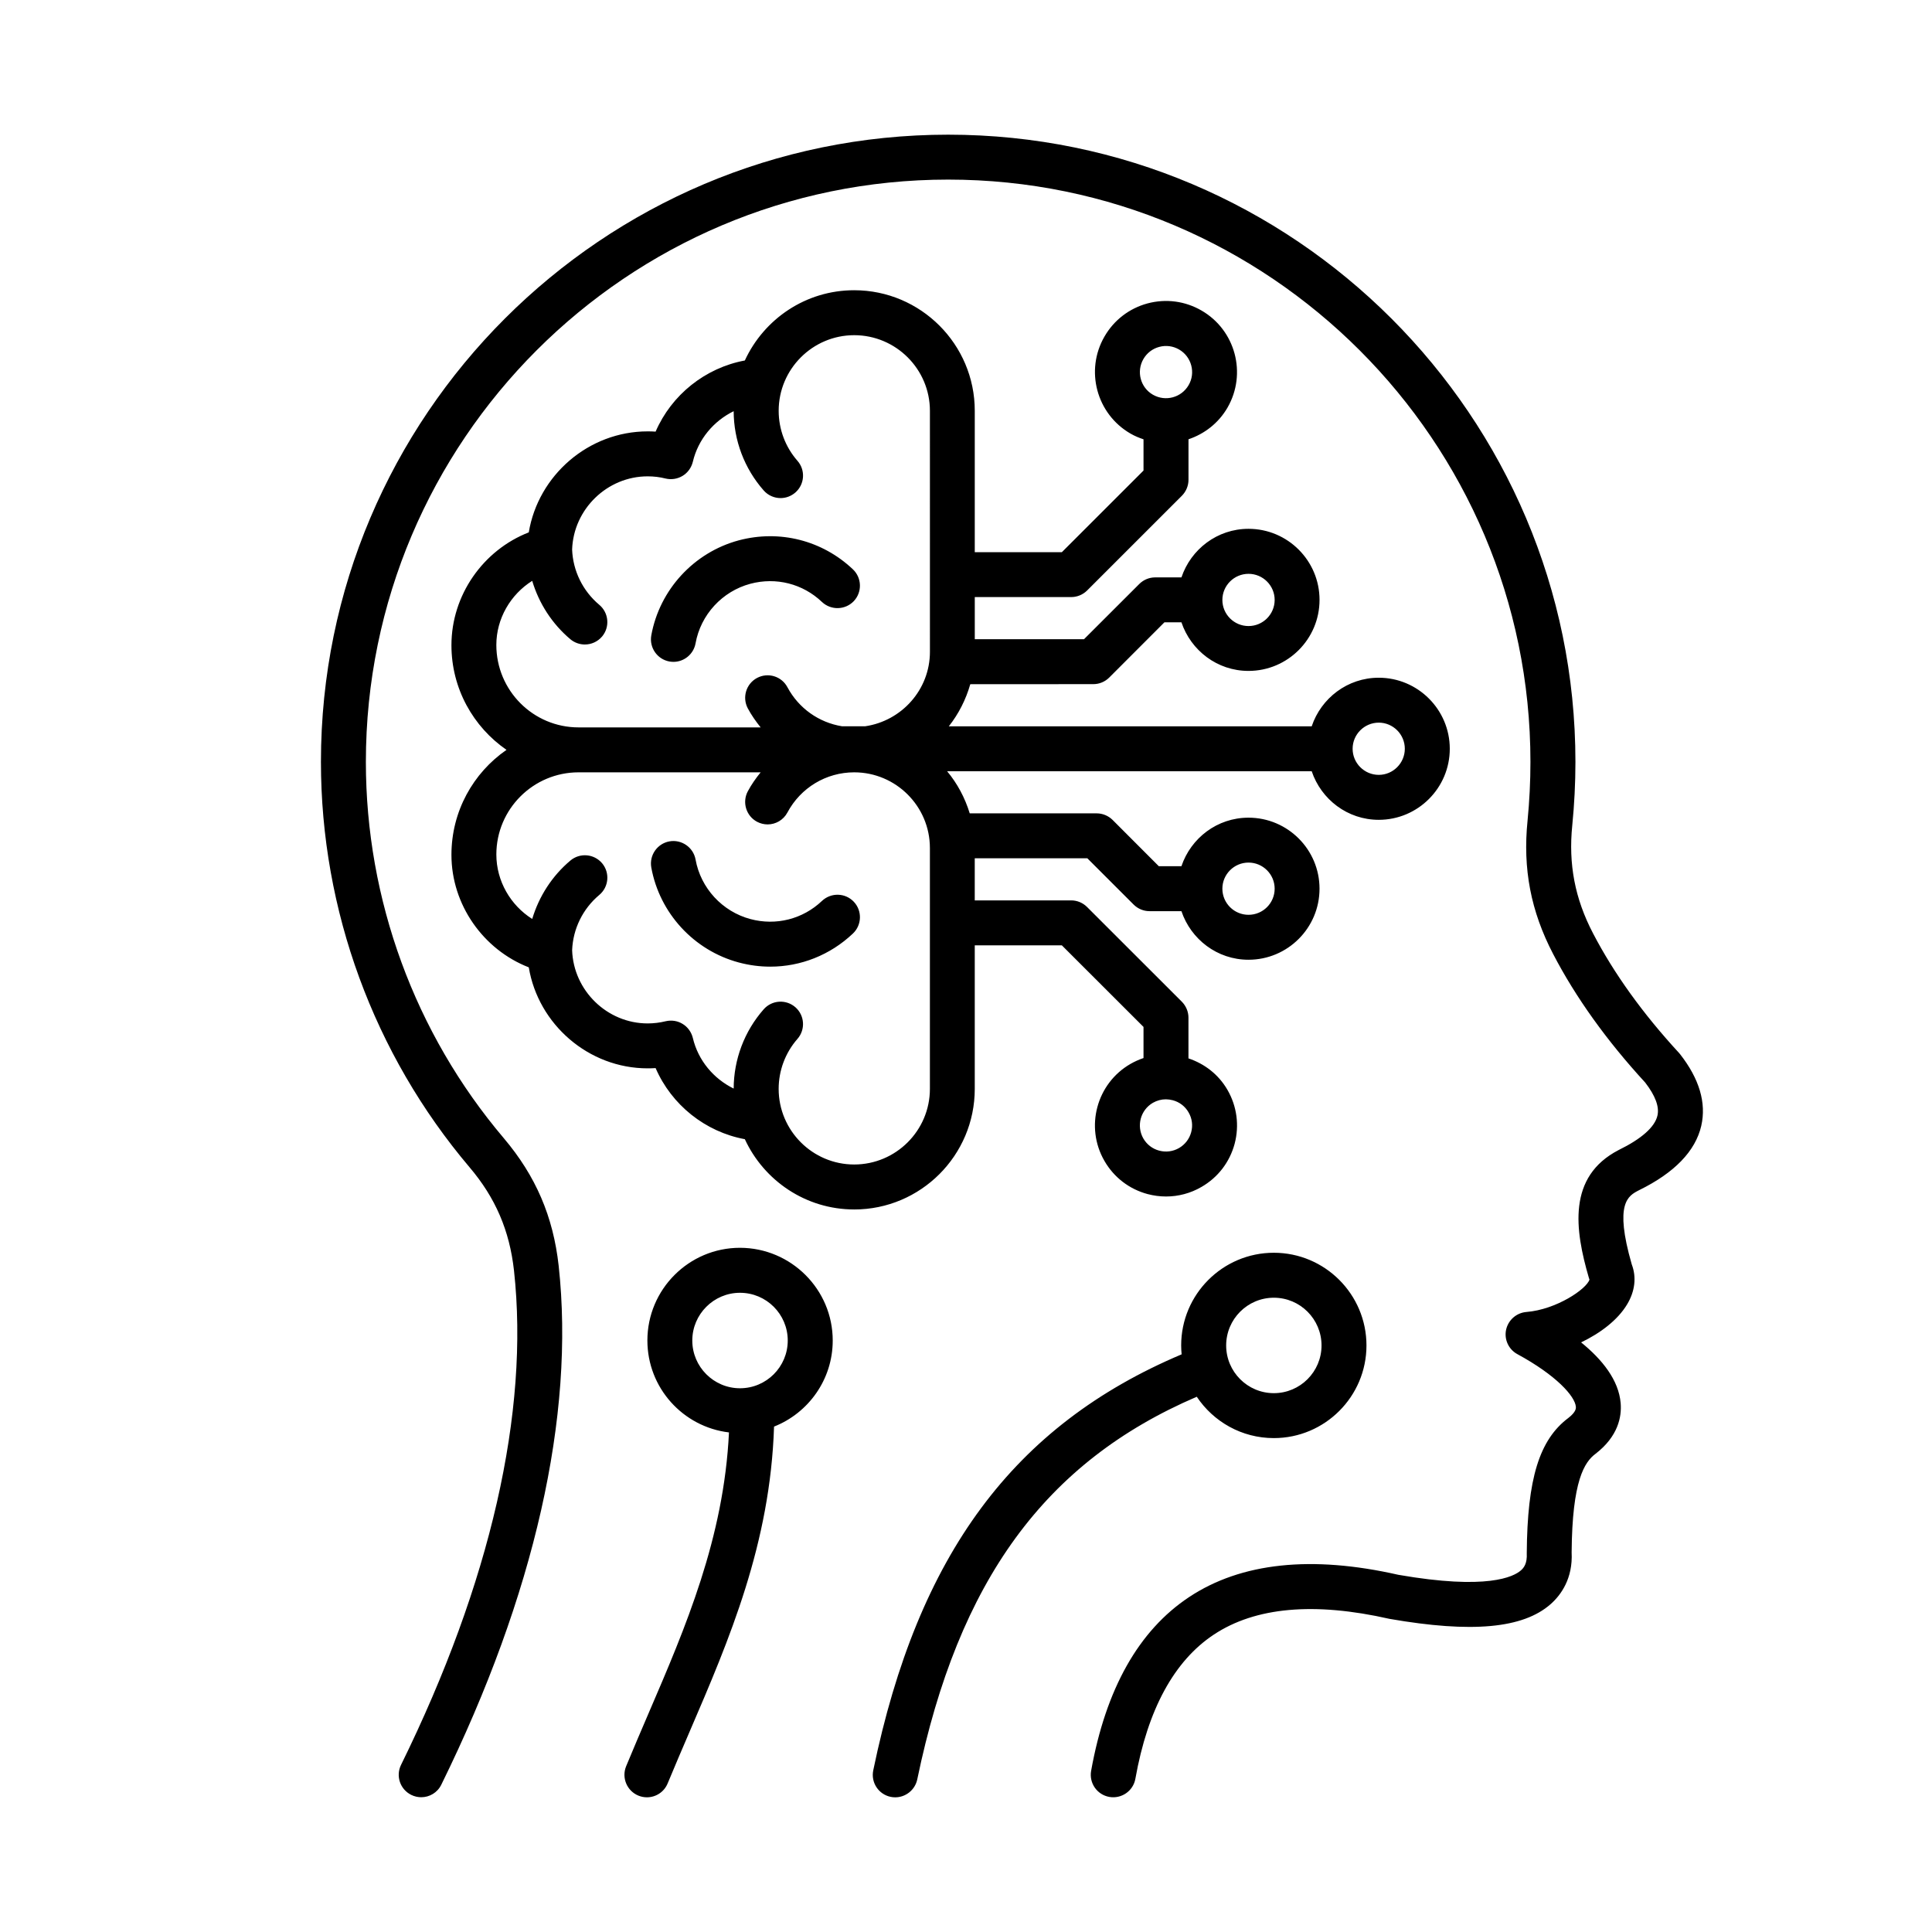 <?xml version="1.0" encoding="UTF-8" standalone="no"?>
<svg
   width="752pt"
   height="752pt"
   version="1.1"
   viewBox="0 0 752 752"
   id="svg4"
   sodipodi:docname="robotics.svg"
   inkscape:version="1.1 (c68e22c387, 2021-05-23)"
   xmlns:inkscape="http://www.inkscape.org/namespaces/inkscape"
   xmlns:sodipodi="http://sodipodi.sourceforge.net/DTD/sodipodi-0.dtd"
   xmlns="http://www.w3.org/2000/svg"
   xmlns:svg="http://www.w3.org/2000/svg">
  <defs
     id="defs8" />
  <sodipodi:namedview
     id="namedview6"
     pagecolor="#ffffff"
     bordercolor="#666666"
     borderopacity="1.0"
     inkscape:pageshadow="2"
     inkscape:pageopacity="0.0"
     inkscape:pagecheckerboard="0"
     inkscape:document-units="pt"
     showgrid="false"
     inkscape:zoom="0.82180851"
     inkscape:cx="501.94175"
     inkscape:cy="744.09061"
     inkscape:window-width="1920"
     inkscape:window-height="1009"
     inkscape:window-x="-8"
     inkscape:window-y="-8"
     inkscape:window-maximized="1"
     inkscape:current-layer="svg4" />
  <path
     d="m 319.951,350.657 c -7.473,7.107 -17.89,9.742 -27.857,7.078 -10.947,-2.928 -19.366,-12.034 -21.364,-23.201 -0.873,-4.753 -5.474,-7.895 -10.176,-7.039 -4.736,0.862 -7.895,5.412 -7.05,10.164 3.227,17.783 16.59,32.294 34.063,36.974 4.066,1.087 8.176,1.622 12.248,1.622 11.82,0 23.296,-4.488 32.17,-12.895 3.508,-3.322 3.649,-8.863 0.349,-12.36 -3.328,-3.514 -8.841,-3.66 -12.383,-0.343 z m 41.997,-20.599 v 93.77 c 0,16.229 -13.228,29.434 -29.467,29.434 -16.206,0 -29.401,-13.205 -29.401,-29.434 0,-7.152 2.596,-14.05 7.298,-19.432 3.193,-3.626 2.844,-9.151 -0.777,-12.338 -3.649,-3.187 -9.151,-2.832 -12.344,0.794 -7.512,8.531 -11.651,19.494 -11.685,30.858 -7.788,-3.818 -13.824,-10.919 -15.896,-19.703 -0.563,-2.275 -1.965,-4.246 -3.97,-5.462 -1.965,-1.216 -4.353,-1.577 -6.628,-1.036 -2.281,0.557 -4.629,0.845 -6.983,0.845 -15.751,0 -28.87,-12.766 -29.401,-28.488 0.315,-8.295 4.139,-16.128 10.558,-21.511 3.717,-3.091 4.212,-8.621 1.126,-12.327 -3.12,-3.705 -8.633,-4.19 -12.344,-1.087 -7.163,6.014 -12.248,13.982 -14.877,22.75 -8.419,-5.31 -13.96,-14.726 -13.96,-25.098 0,-17.631 14.348,-31.974 31.996,-31.974 h 70.874 c -1.858,2.298 -3.576,4.73 -5.012,7.416 -2.247,4.257 -0.631,9.556 3.615,11.831 1.301,0.681 2.737,1.025 4.105,1.025 3.12,0 6.138,-1.678 7.715,-4.634 5.158,-9.657 15.086,-15.638 25.999,-15.638 16.235,0.006 29.457,13.211 29.457,29.44 z M 225.196,283.128 h 70.874 c -1.858,-2.32 -3.576,-4.741 -5.012,-7.433 -2.247,-4.257 -0.631,-9.55 3.615,-11.82 4.28,-2.264 9.545,-0.659 11.82,3.615 4.387,8.216 12.248,13.74 21.263,15.204 h 8.982 c 14.207,-2.078 25.222,-14.224 25.222,-29.006 l -0.006,-93.788 c 0,-16.229 -13.228,-29.434 -29.467,-29.434 -16.206,0 -29.401,13.211 -29.401,29.434 0,7.169 2.596,14.072 7.298,19.444 3.193,3.621 2.844,9.151 -0.777,12.338 -1.684,1.464 -3.717,2.19 -5.789,2.19 -2.416,0 -4.843,-1.008 -6.566,-2.973 -7.512,-8.531 -11.651,-19.484 -11.685,-30.847 -7.788,3.818 -13.824,10.924 -15.896,19.703 -0.563,2.275 -1.965,4.246 -3.97,5.462 -1.999,1.216 -4.387,1.577 -6.662,1.036 -2.213,-0.569 -4.561,-0.845 -6.949,-0.845 -15.751,0 -28.87,12.766 -29.401,28.488 0.315,8.295 4.139,16.117 10.558,21.505 3.717,3.108 4.212,8.621 1.126,12.327 -1.757,2.061 -4.212,3.131 -6.735,3.131 -1.965,0 -3.97,-0.67 -5.609,-2.027 -7.163,-6.031 -12.248,-13.982 -14.877,-22.75 -8.419,5.293 -13.96,14.687 -13.96,24.947 0.006,17.754 14.348,32.098 32.002,32.098 z m 301.29,8.312 c 0,5.603 4.567,10.164 10.176,10.164 5.575,0 10.142,-4.567 10.142,-10.164 0,-5.597 -4.561,-10.164 -10.142,-10.164 -5.609,0.011 -10.176,4.573 -10.176,10.164 z M 448.748,153.633 c 4.877,2.804 11.088,1.137 13.898,-3.717 1.374,-2.348 1.723,-5.09 1.019,-7.709 -0.704,-2.618 -2.382,-4.815 -4.736,-6.177 -2.354,-1.351 -5.085,-1.723 -7.715,-1.008 -2.63,0.704 -4.809,2.388 -6.172,4.742 -2.793,4.848 -1.143,11.082 3.705,13.87 z m 27.041,79.884 c 0,5.597 4.561,10.164 10.176,10.164 5.62,0 10.176,-4.567 10.176,-10.164 0,-5.603 -4.561,-10.164 -10.176,-10.164 -5.609,0.006 -10.176,4.561 -10.176,10.164 z m 0,112.393 c 0,5.609 4.561,10.164 10.176,10.164 5.62,0 10.176,-4.55 10.176,-10.164 0,-5.597 -4.561,-10.164 -10.176,-10.164 -5.609,0 -10.176,4.567 -10.176,10.164 z m -13.154,87.074 c -1.335,-2.354 -3.542,-4.049 -6.172,-4.736 -0.884,-0.225 -1.723,-0.344 -2.596,-0.355 l -0.039,-0.006 h -0.034 c -1.757,0 -3.469,0.467 -5.051,1.363 -4.843,2.81 -6.493,9.027 -3.717,13.886 1.363,2.348 3.542,4.032 6.172,4.73 2.63,0.698 5.367,0.344 7.715,-1.008 2.348,-1.363 4.032,-3.553 4.736,-6.166 0.71,-2.624 0.36,-5.355 -1.014,-7.709 z m -130.164,37.779 c -18.836,0 -35.115,-11.234 -42.555,-27.351 -15.402,-2.844 -28.522,-13.335 -34.733,-27.677 -1.019,0.073 -2.033,0.101 -3.086,0.101 -23.015,0 -42.589,-17.125 -46.278,-39.312 -17.749,-6.915 -30.104,-24.406 -30.104,-43.788 0,-16.977 8.492,-31.918 21.432,-40.866 -12.94,-8.931 -21.432,-23.854 -21.432,-40.73 0,-19.506 12.344,-37.008 30.104,-43.923 3.683,-22.203 23.263,-39.312 46.278,-39.312 1.053,0 2.067,0.022 3.086,0.101 6.206,-14.343 19.332,-24.834 34.733,-27.694 7.439,-16.117 23.679,-27.345 42.555,-27.345 25.892,0 46.941,21.05 46.941,46.913 v 55.051 h 33.894 l 31.788,-31.777 v -12.163 c -1.723,-0.574 -3.441,-1.278 -5.085,-2.236 -13.194,-7.625 -17.749,-24.563 -10.108,-37.768 3.683,-6.391 9.652,-10.975 16.77,-12.895 7.152,-1.903 14.59,-0.924 20.982,2.765 13.228,7.625 17.749,24.569 10.142,37.785 -3.508,6.076 -9.015,10.26 -15.193,12.338 v 15.795 c 0,2.309 -0.946,4.539 -2.562,6.177 l -36.907,36.896 c -1.65,1.627 -3.863,2.551 -6.172,2.551 h -37.543 v 16.392 h 42.521 l 21.505,-21.482 c 1.65,-1.644 3.863,-2.568 6.172,-2.568 h 10.243 c 3.683,-10.947 13.926,-18.909 26.1,-18.909 15.261,0 27.649,12.411 27.649,27.655 0,15.249 -12.389,27.655 -27.649,27.655 -12.175,0 -22.418,-7.962 -26.1,-18.909 h -6.634 l -21.472,21.488 c -1.65,1.644 -3.863,2.568 -6.172,2.568 l -47.915,0.028 c -1.723,6.042 -4.561,11.578 -8.351,16.386 H 510.56 c 3.683,-10.953 13.926,-18.909 26.1,-18.909 15.226,0 27.644,12.411 27.644,27.655 0,15.249 -12.417,27.655 -27.644,27.655 -12.175,0 -22.418,-7.962 -26.1,-18.909 H 368.65 c 3.97,4.764 6.949,10.328 8.802,16.392 h 49.43 c 2.281,0 4.522,0.924 6.172,2.551 l 17.997,18.02 h 8.802 c 3.683,-10.947 13.926,-18.892 26.1,-18.892 15.261,0 27.649,12.394 27.649,27.644 0,15.261 -12.389,27.655 -27.649,27.655 -12.175,0 -22.418,-7.962 -26.1,-18.909 h -12.417 c -2.32,0 -4.522,-0.918 -6.172,-2.551 L 423.226,334.07 h -43.821 v 16.392 h 37.543 c 2.309,0 4.522,0.924 6.172,2.568 l 36.907,36.878 c 1.616,1.644 2.562,3.869 2.562,6.194 v 15.857 c 6.172,2.061 11.685,6.194 15.193,12.276 3.683,6.391 4.663,13.841 2.776,20.982 -1.926,7.135 -6.493,13.092 -12.907,16.781 -4.246,2.466 -8.982,3.717 -13.791,3.717 -2.388,0 -4.809,-0.321 -7.191,-0.946 -7.118,-1.915 -13.087,-6.493 -16.77,-12.878 -7.653,-13.205 -3.086,-30.161 10.108,-37.774 1.65,-0.946 3.373,-1.706 5.085,-2.292 v -12.113 l -31.788,-31.759 h -33.894 v 55.884 c 0.006,25.886 -21.044,46.931 -46.941,46.931 z m -12.524,-236.448 c -7.473,-7.118 -17.89,-9.759 -27.892,-7.09 -10.947,2.94 -19.332,12.045 -21.325,23.201 -0.777,4.229 -4.46,7.191 -8.599,7.191 -0.524,0 -1.053,-0.051 -1.577,-0.141 -4.736,-0.862 -7.895,-5.406 -7.05,-10.164 3.227,-17.783 16.59,-32.294 34.028,-36.985 15.896,-4.229 32.521,-0.022 44.452,11.279 3.508,3.322 3.649,8.863 0.349,12.372 -3.334,3.491 -8.847,3.649 -12.389,0.338 z m -13.329,287.465 c 0,-10.243 -8.312,-18.583 -18.593,-18.583 -10.209,0 -18.56,8.34 -18.56,18.583 0,10.232 8.351,18.578 18.56,18.578 10.277,0.006 18.593,-8.34 18.593,-18.578 z m 17.508,0 c 0,15.204 -9.472,28.212 -22.84,33.499 -1.47,45.59 -17.367,82.749 -32.841,118.682 -2.911,6.78 -5.789,13.481 -8.565,20.182 -1.374,3.379 -4.629,5.428 -8.07,5.428 h -0.051 c -1.109,-0.006 -2.213,-0.22 -3.283,-0.659 -4.454,-1.836 -6.594,-6.943 -4.77,-11.414 2.804,-6.786 5.716,-13.588 8.661,-20.442 14.495,-33.658 29.401,-68.407 31.372,-109.509 -17.89,-2.134 -31.754,-17.349 -31.754,-35.786 0,-19.901 16.173,-36.078 36.034,-36.078 19.901,0.028 36.107,16.195 36.107,36.096 z m 153.139,1.92 c 0,10.232 8.312,18.566 18.56,18.566 10.243,0 18.56,-8.328 18.56,-18.566 0,-10.254 -8.312,-18.583 -18.56,-18.583 -10.249,0 -18.56,8.334 -18.56,18.583 z m -11.443,19.963 c -59.048,25.352 -92.763,71.6 -108.794,148.944 -0.873,4.122 -4.527,6.971 -8.565,6.971 h -0.056 c -0.574,-0.006 -1.154,-0.056 -1.734,-0.18 -4.736,-0.991 -7.754,-5.609 -6.769,-10.339 17.4,-84.028 54.623,-134.241 120.029,-161.904 -0.107,-1.137 -0.18,-2.303 -0.18,-3.463 0,-19.901 16.173,-36.078 36.063,-36.078 19.889,0 36.062,16.179 36.062,36.078 0,19.878 -16.173,36.063 -36.062,36.063 -12.518,0 -23.532,-6.408 -29.992,-16.1 z m 196.372,-105.454 c -2.281,9.871 -10.451,18.312 -24.276,25.086 -4.212,2.174 -9.652,5.006 -2.776,28.86 1.892,4.955 1.267,10.451 -1.83,15.576 -3.649,6.093 -10.418,11.189 -17.89,14.77 8.143,6.6 14.664,14.635 15.402,23.707 0.422,5.203 -0.946,12.845 -9.793,19.665 -4.28,3.199 -9.089,10.367 -9.297,38.376 0.524,10.164 -4.173,16.607 -8.171,20.132 -10.739,9.477 -30.667,11.313 -62.697,5.738 -29.401,-6.662 -52.24,-4.573 -68.38,6.104 -15.474,10.249 -25.751,29.136 -30.56,56.142 -0.839,4.753 -5.406,7.889 -10.136,7.061 -4.77,-0.845 -7.929,-5.383 -7.09,-10.136 5.716,-31.901 18.527,-54.65 38.14,-67.653 20.244,-13.419 47.646,-16.342 81.461,-8.666 34.491,5.997 44.836,0.794 47.685,-1.723 1.16,-1.008 2.489,-2.686 2.281,-6.673 0.208,-29.085 4.916,-44.193 16.173,-52.646 3.086,-2.376 2.979,-3.852 2.945,-4.347 -0.321,-4.105 -7.619,-12.276 -22.773,-20.504 -3.407,-1.841 -5.192,-5.71 -4.387,-9.505 0.839,-3.784 4.032,-6.583 7.895,-6.904 11.651,-0.924 23.431,-8.931 24.557,-12.603 -0.073,-0.197 -0.141,-0.405 -0.214,-0.619 -5.502,-18.82 -8.419,-39.446 11.544,-49.802 8.948,-4.375 14.1,-8.976 15.119,-13.385 0.811,-3.446 -0.805,-7.788 -4.77,-12.912 -14.951,-16.268 -27.018,-33.089 -35.82,-50.016 -8.7,-16.685 -11.859,-33.185 -9.962,-51.891 0.738,-7.557 1.126,-15.261 1.126,-22.879 0,-124.978 -101.67,-226.659 -226.645,-226.659 -124.975,0 -226.645,101.67 -226.645,226.659 0,53.609 19.05,105.613 53.676,146.45 12.45,14.714 19.231,30.486 21.364,49.645 6.386,58.378 -9.404,128.244 -45.675,201.994 -1.509,3.103 -4.595,4.893 -7.822,4.893 -1.295,0 -2.63,-0.293 -3.852,-0.895 -4.353,-2.134 -6.144,-7.366 -3.998,-11.707 34.807,-70.794 49.994,-137.316 43.962,-192.393 -1.723,-15.53 -7.191,-28.324 -17.332,-40.246 C 145.478,410.306 124.92,354.271 124.92,296.537 124.908,161.947 234.44,52.42 369.065,52.42 c 134.619,0 244.146,109.527 244.146,244.146 0,8.199 -0.422,16.493 -1.228,24.637 -1.543,15.17 1.019,28.545 8.07,42.065 8.137,15.638 19.399,31.281 33.437,46.52 0.141,0.18 0.315,0.355 0.456,0.535 7.506,9.595 10.277,18.977 8.244,27.874 z"
     fill-rule="evenodd"
     id="path2"
     style="stroke-width:1.442" />
</svg>
